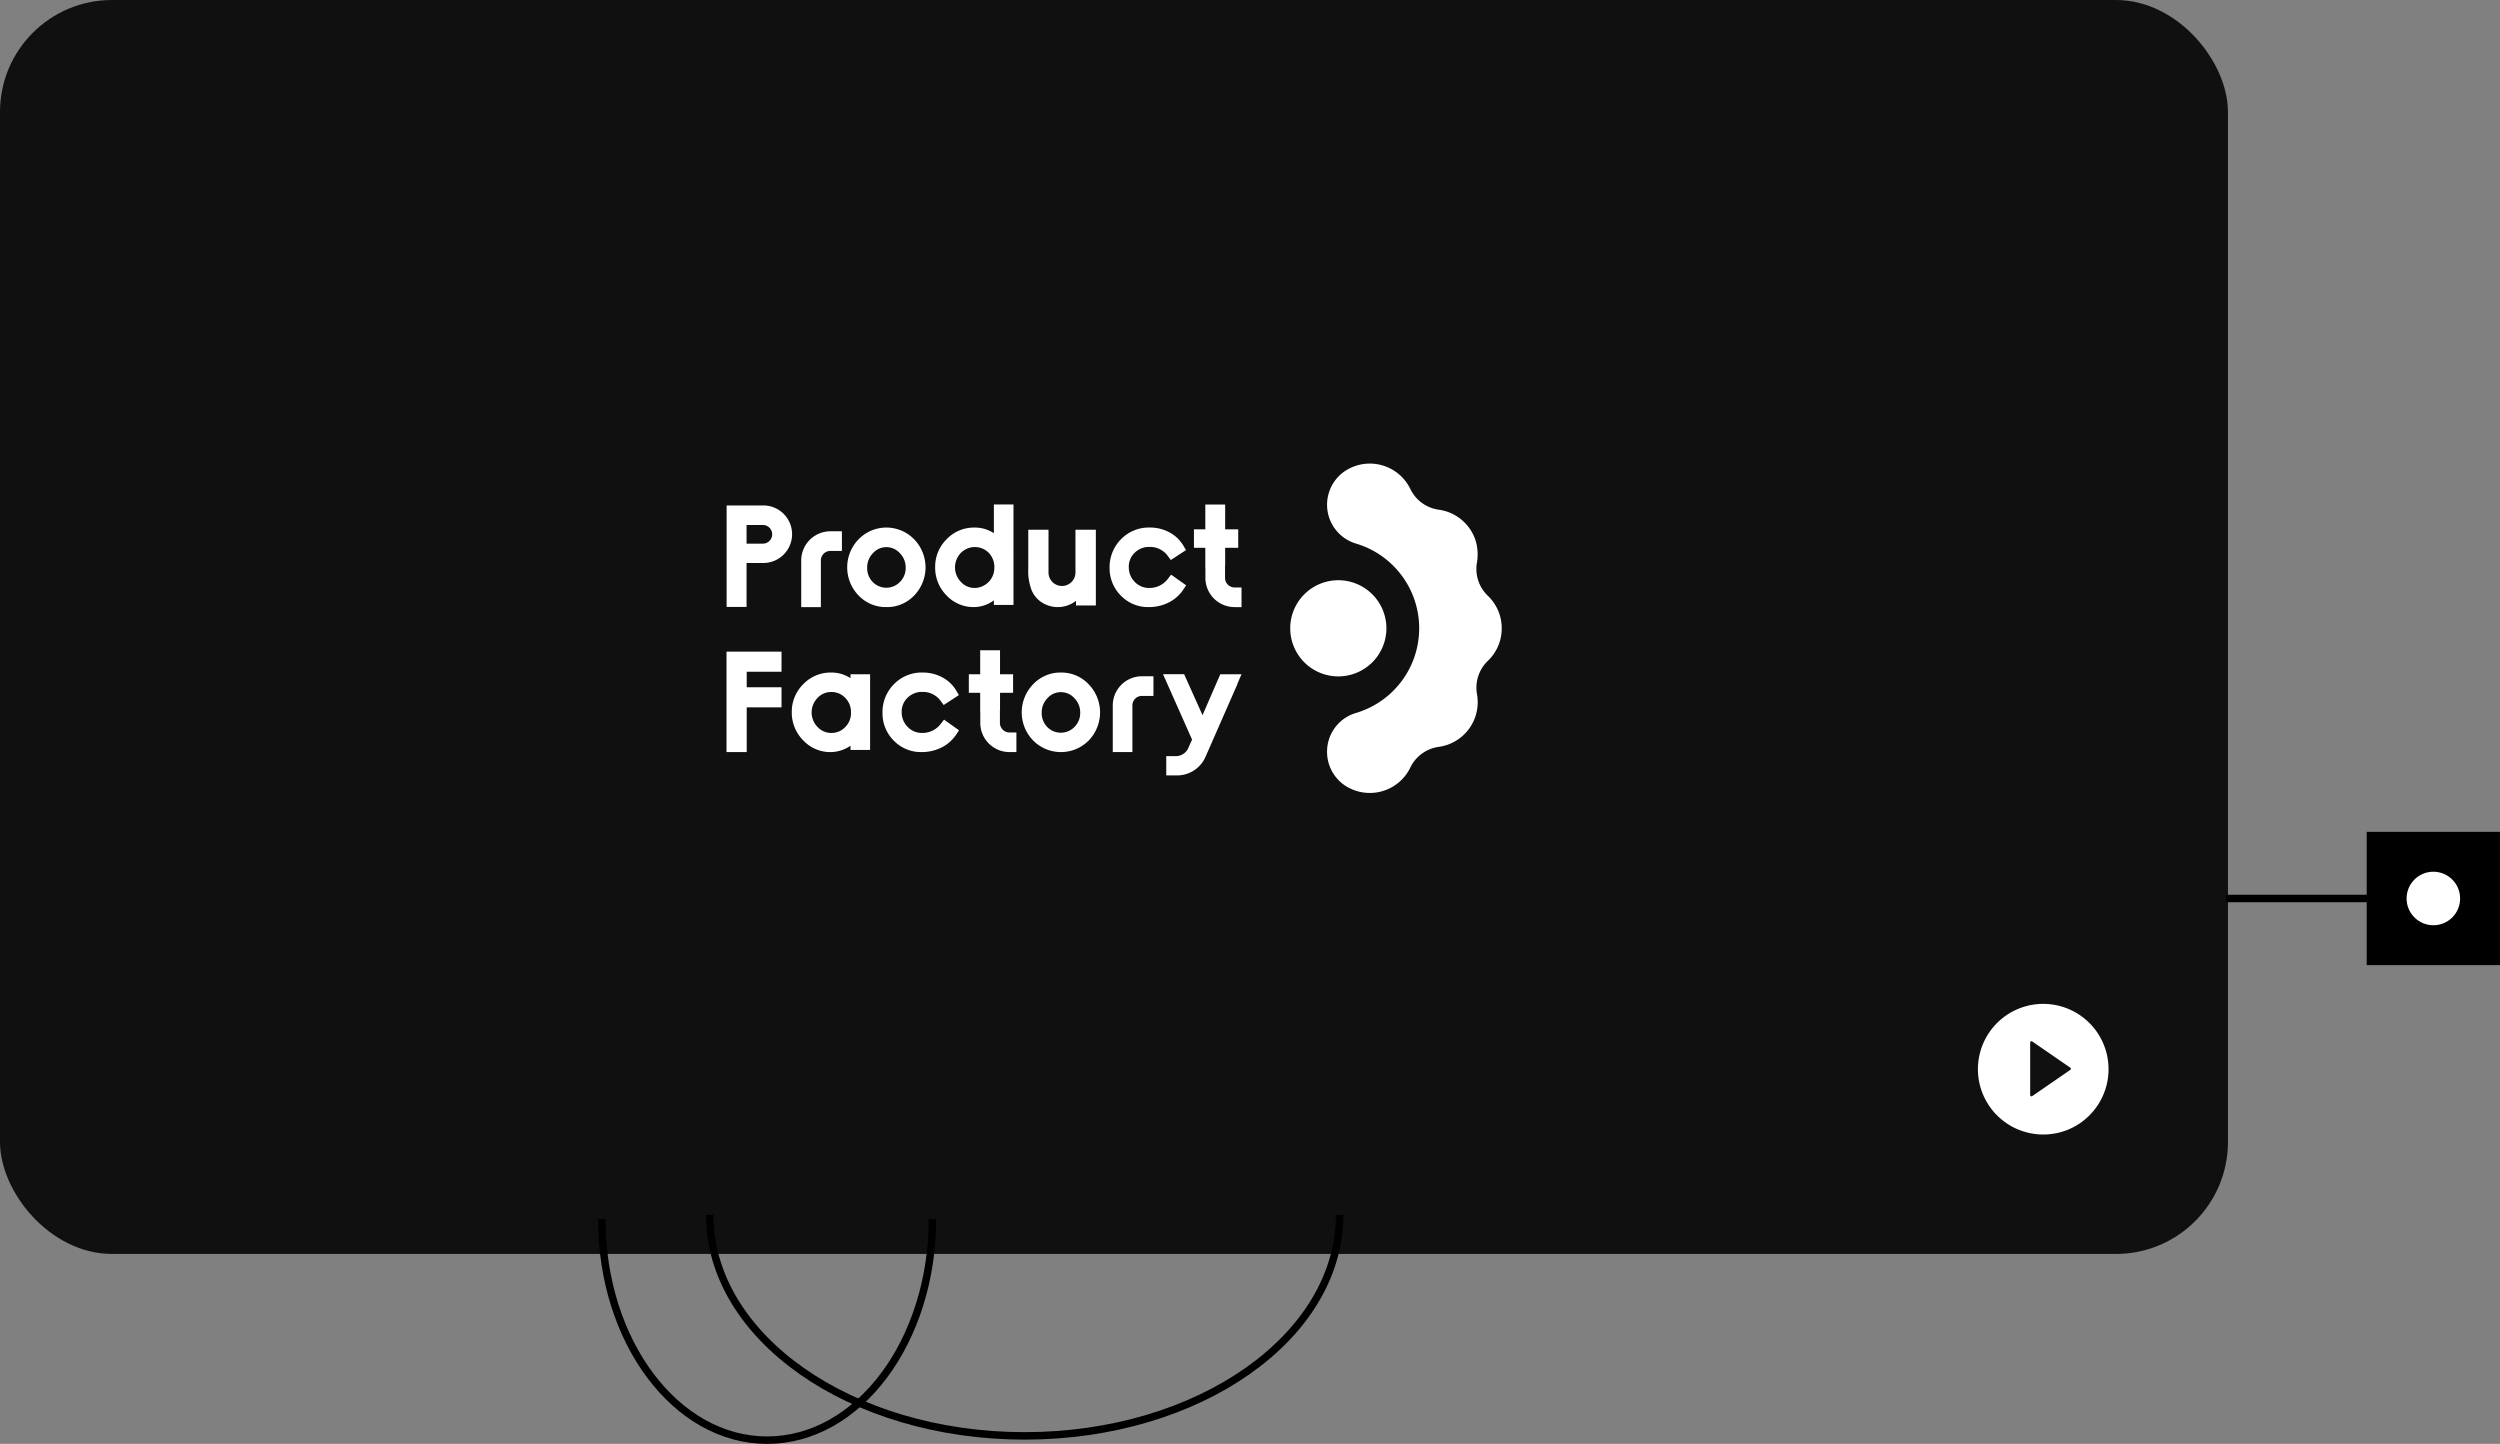 <svg xmlns="http://www.w3.org/2000/svg" width="669.896" height="386.904" viewBox="0 0 669.896 386.904"><rect x="0" y="0" width="669.896" height="386.904" fill="#808080" stroke="none"/><defs><style>.a{fill:#101010;}.b{fill:#fff;}.c,.d{fill:none;stroke:#000;stroke-width:2px;}.d{stroke-miterlimit:10;}</style></defs><g transform="translate(-363 -1064)"><g transform="translate(13 -207)"><rect class="a" width="597" height="336" rx="30" transform="translate(350 1271)"/><g transform="translate(544.675 1395.22)"><path class="b" d="M332.14,448.346a11.972,11.972,0,0,0-3.725-8.723,9.966,9.966,0,0,1-2.9-8.978,12.783,12.783,0,0,0-.093-4.706,11.475,11.475,0,0,0-2.023-4.52,12.071,12.071,0,0,0-8.126-4.856,9.949,9.949,0,0,1-7.614-5.54,12.07,12.07,0,0,0-16.122-5.609c-.158.077-.316.156-.469.241a10.87,10.87,0,0,0,1.938,19.963,23.674,23.674,0,0,1,0,45.439,10.789,10.789,0,0,0-7.667,10.378h0a10.865,10.865,0,0,0,5.75,9.6,12.069,12.069,0,0,0,16.337-4.937c.077-.148.154-.3.227-.445a9.95,9.95,0,0,1,7.634-5.54A12.075,12.075,0,0,0,325.593,466.5c-.022-.164-.049-.326-.077-.488a9.964,9.964,0,0,1,2.928-8.962A11.978,11.978,0,0,0,332.14,448.346Zm-30.9,0a12.885,12.885,0,1,0-12.885,12.887,12.885,12.885,0,0,0,12.885-12.887Z" transform="translate(-124.418 -404.206)"/><g transform="translate(0 10.959)"><path class="b" d="M227.309,433.991a10,10,0,0,0,7.468-3.14,10.829,10.829,0,0,0-.034-15.022,10.382,10.382,0,0,0-14.9,0,10.814,10.814,0,0,0-.02,15.024A10.071,10.071,0,0,0,227.309,433.991ZM223.7,419.54a4.741,4.741,0,0,1,3.591-1.611,4.8,4.8,0,0,1,3.614,1.617,5.4,5.4,0,0,1,1.562,3.885,5.238,5.238,0,0,1-1.524,3.812,5.094,5.094,0,0,1-7.313.022,5.284,5.284,0,0,1-1.483-3.818A5.453,5.453,0,0,1,223.7,419.54Z" transform="translate(-184.458 -406.494)"/><path class="b" d="M238.843,437.12a9.1,9.1,0,0,0,5.338-1.815v1.23h5.253V409.622h-5.253v7.695a9.253,9.253,0,0,0-5.176-1.509,10.143,10.143,0,0,0-7.493,3.13,10.365,10.365,0,0,0-3.065,7.509,10.493,10.493,0,0,0,3.021,7.517A9.914,9.914,0,0,0,238.843,437.12ZM235.3,422.634a5.258,5.258,0,0,1,7.509-.059,5.514,5.514,0,0,1,1.5,3.984,5.374,5.374,0,0,1-5.257,5.435,4.906,4.906,0,0,1-3.709-1.633,5.57,5.57,0,0,1-.04-7.727Z" transform="translate(-172.538 -409.622)"/><path class="b" d="M244.5,432.5a7.931,7.931,0,0,0,9.065-.486v1.234h5.321V412.97h-5.463v11.452a3.612,3.612,0,0,1-7.224,0V412.97h-5.423v10.38a14.5,14.5,0,0,0,.91,5.848A7.23,7.23,0,0,0,244.5,432.5Z" transform="translate(-159.918 -406.196)"/><path class="b" d="M200.815,456.025h5.416V444.043h9.323V438.66h-9.323V434.5h9.323v-5.387H200.815Z" transform="translate(-200.815 -389.68)"/><path class="b" d="M225.193,433.392a9.247,9.247,0,0,0-5.174-1.513,10.155,10.155,0,0,0-7.495,3.13,10.358,10.358,0,0,0-3.065,7.5,10.5,10.5,0,0,0,3.041,7.517,9.917,9.917,0,0,0,7.373,3.169,9.576,9.576,0,0,0,5.319-1.7v1.123h5.255V432.333h-5.255Zm-1.428,13.118a5,5,0,0,1-3.7,1.556,4.928,4.928,0,0,1-3.713-1.617,5.569,5.569,0,0,1-.022-7.737,4.877,4.877,0,0,1,3.719-1.609,4.978,4.978,0,0,1,3.737,1.558,5.367,5.367,0,0,1,1.536,3.94A5.237,5.237,0,0,1,223.764,446.509Z" transform="translate(-191.97 -386.845)"/><path class="b" d="M237.223,445.443a6.145,6.145,0,0,1-5.026,2.622,5.243,5.243,0,0,1-4.008-1.647,5.488,5.488,0,0,1-1.574-3.966,5.083,5.083,0,0,1,1.57-3.816,5.47,5.47,0,0,1,4.012-1.566,5.858,5.858,0,0,1,4.969,2.562l.706.951,4.073-2.661-.646-1.1a9.556,9.556,0,0,0-3.806-3.658,10.9,10.9,0,0,0-5.2-1.285,10.362,10.362,0,0,0-7.786,3.156,10.589,10.589,0,0,0-3.033,7.582,10.34,10.34,0,0,0,3.025,7.511,10.122,10.122,0,0,0,7.48,3.063,11.784,11.784,0,0,0,5.257-1.2,10.115,10.115,0,0,0,4.029-3.553l.714-1.085-4.014-2.855Z" transform="translate(-179.677 -386.845)"/><path class="b" d="M250.423,431.878a10.052,10.052,0,0,0-7.466,3.152,10.813,10.813,0,0,0-.02,15.024,10.477,10.477,0,0,0,14.953,0,10.827,10.827,0,0,0-.034-15.02A10.007,10.007,0,0,0,250.423,431.878Zm3.634,14.564a5.094,5.094,0,0,1-7.313.026,5.3,5.3,0,0,1-1.481-3.822,5.44,5.44,0,0,1,1.55-3.9,4.74,4.74,0,0,1,3.594-1.609,4.8,4.8,0,0,1,3.612,1.611,5.411,5.411,0,0,1,1.562,3.885A5.229,5.229,0,0,1,254.057,446.442Z" transform="translate(-160.805 -386.845)"/><path class="b" d="M215.974,420.989a2.556,2.556,0,0,1,2.552-2.556h3.086v-5.261h-3.086a7.825,7.825,0,0,0-7.816,7.816v12.5h5.265Z" transform="translate(-190.691 -405.988)"/><path class="b" d="M251.967,440.188v12.5h5.263v-12.5a2.556,2.556,0,0,1,2.554-2.554h3.086v-5.263h-3.086A7.825,7.825,0,0,0,251.967,440.188Z" transform="translate(-148.467 -386.34)"/><path class="b" d="M269.207,443.076,264.28,432.1h-5.655l7.776,17.521L265.335,452a3.636,3.636,0,0,1-3.268,2.052h-2.58v5.162h2.58a8.326,8.326,0,0,0,7.922-4.937l8.529-19.445.081-.3,1.058-2.424h-5.692Z" transform="translate(-141.654 -386.615)"/><path class="b" d="M273.606,431.852a2.555,2.555,0,0,1-2.554-2.554v-3.43l.028,0v-4.64h3.5v-4.959h-3.5v-6.639h-5.317v6.639h-3.045v4.959h3.045v5.34l.024,0V429.3a7.827,7.827,0,0,0,7.818,7.816h1.862v-5.263Z" transform="translate(-137.465 -409.617)"/><path class="b" d="M241.239,448.393v-3.43l.028,0v-4.64h3.5V435.36h-3.5v-6.432H235.95v6.432h-3.045v4.961h3.045v5.338l.026,0v2.736a7.825,7.825,0,0,0,7.816,7.816h1.861v-5.261h-1.861A2.558,2.558,0,0,1,241.239,448.393Z" transform="translate(-167.975 -389.864)"/><path class="b" d="M262.056,433.991a11.79,11.79,0,0,0,5.257-1.2,10.109,10.109,0,0,0,4.027-3.553l.714-1.084-4.014-2.855-.739.941a6.145,6.145,0,0,1-5.026,2.622,5.246,5.246,0,0,1-4.008-1.647,5.491,5.491,0,0,1-1.574-3.966,5.07,5.07,0,0,1,1.572-3.816,5.465,5.465,0,0,1,4.01-1.566,5.862,5.862,0,0,1,4.971,2.562l.7.949,4.073-2.659-.645-1.1a9.548,9.548,0,0,0-3.806-3.66,10.918,10.918,0,0,0-5.2-1.283,10.367,10.367,0,0,0-7.788,3.157,10.593,10.593,0,0,0-3.033,7.58,10.356,10.356,0,0,0,3.025,7.513A10.126,10.126,0,0,0,262.056,433.991Z" transform="translate(-148.896 -406.494)"/><path class="b" d="M210.664,409.75H200.83v27.194h5.342V425.168h4.492a7.709,7.709,0,1,0,0-15.418Zm-.121,10.238h-4.371v-5h4.371a2.5,2.5,0,0,1,0,5Z" transform="translate(-200.801 -409.491)"/></g></g></g><g transform="translate(997.181 1286.9)"><rect width="35.715" height="35.715"/><ellipse class="b" cx="7.172" cy="7.172" rx="7.172" ry="7.172" transform="translate(10.685 10.685)"/></g><path class="c" d="M-15.7,0H25.323" transform="translate(975.226 1304.756)"/><path class="d" d="M251.594,400c0,32.72-37.769,59.223-84.4,59.223S82.8,432.72,82.8,400" transform="translate(470.367 989.535)"/><path class="d" d="M158.993,400.7c0,32.72-19.817,59.223-44.3,59.223S70.4,433.42,70.4,400.7" transform="translate(453.857 989.981)"/><g transform="translate(271 -5113)"><path class="b" d="M11643.5,19802a17.5,17.5,0,1,1,12.377-5.127A17.383,17.383,0,0,1,11643.5,19802Zm-3.15-25a.325.325,0,0,0-.158.039.358.358,0,0,0-.189.313v14.068a.359.359,0,0,0,.188.314.406.406,0,0,0,.164.039.378.378,0,0,0,.2-.064l10.2-7.031a.349.349,0,0,0,.154-.289.338.338,0,0,0-.154-.293l-10.2-7.033A.379.379,0,0,0,11640.348,19777Z" transform="translate(-11004 -13321)"/></g></g></svg>